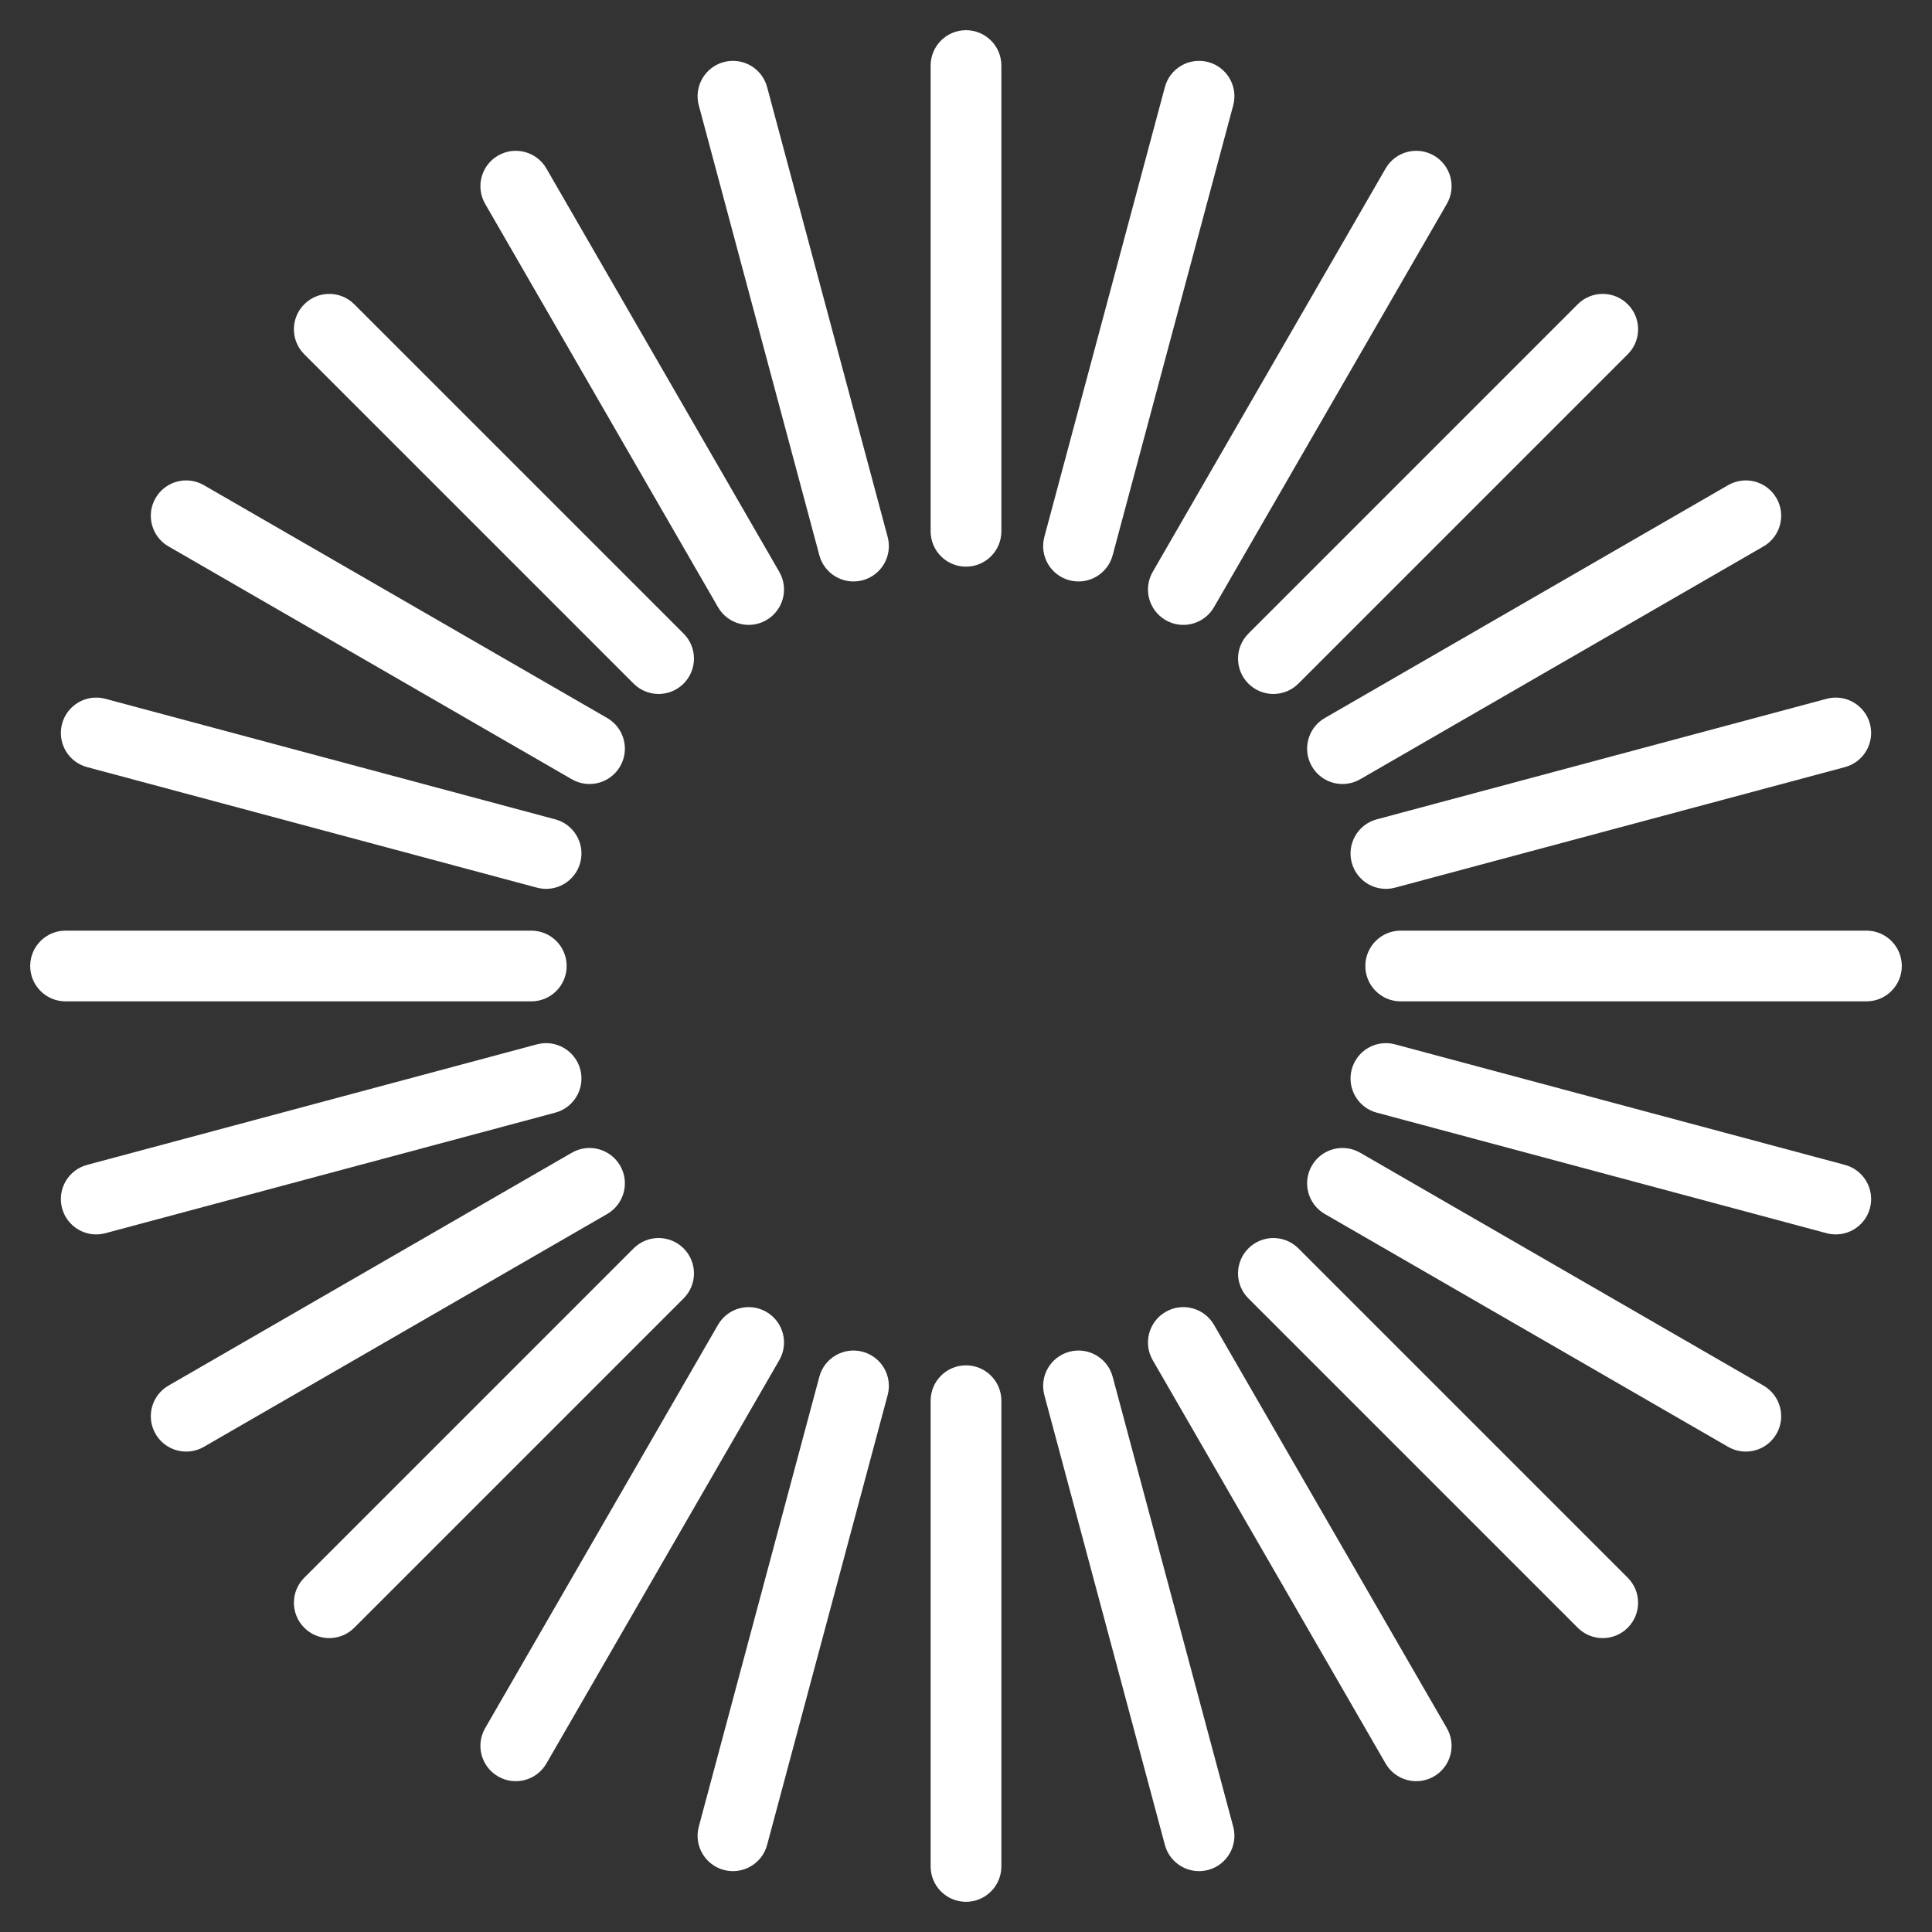 <?xml version="1.0" encoding="UTF-8"?>
<svg width="56px" height="56px" viewBox="0 0 56 56" version="1.1" xmlns="http://www.w3.org/2000/svg" xmlns:xlink="http://www.w3.org/1999/xlink">
    <rect x="0" y="0" width="56" height="56" fill="#333333" stroke="none"/>
    <!-- Generator: Sketch 54.1 (76490) - https://sketchapp.com -->
    <title>sun</title>
    <desc>Created with Sketch.</desc>
    <g id="sun" stroke="none" stroke-width="1" fill="none" fill-rule="evenodd">
        <g id="Group" transform="translate(1, 1)" fill="#FFFFFF" fill-rule="nonzero" stroke="#FFFFFF" stroke-width="0.25">
            <path d="M26.1,39.6 L26.1,53.1 C26.1,53.597 26.503,54 27,54 C27.497,54 27.9,53.597 27.9,53.1 L27.9,39.6 C27.9,39.103 27.497,38.7 27,38.7 C26.503,38.7 26.1,39.103 26.1,39.6 Z" id="Path-2"></path>
            <path d="M21.092,38.941 L21.092,52.441 C21.092,52.938 21.495,53.341 21.992,53.341 C22.489,53.341 22.892,52.938 22.892,52.441 L22.892,38.941 C22.892,38.444 22.489,38.041 21.992,38.041 C21.495,38.041 21.092,38.444 21.092,38.941 Z" id="Path-2" transform="translate(21.992, 45.691) rotate(15) translate(-21.992, -45.691) "></path>
            <path d="M16.425,37.008 L16.425,50.508 C16.425,51.005 16.828,51.408 17.325,51.408 C17.822,51.408 18.225,51.005 18.225,50.508 L18.225,37.008 C18.225,36.511 17.822,36.108 17.325,36.108 C16.828,36.108 16.425,36.511 16.425,37.008 Z" id="Path-2" transform="translate(17.325, 43.758) rotate(30) translate(-17.325, -43.758) "></path>
            <path d="M12.417,33.933 L12.417,47.433 C12.417,47.93 12.82,48.333 13.317,48.333 C13.815,48.333 14.217,47.93 14.217,47.433 L14.217,33.933 C14.217,33.435 13.815,33.033 13.317,33.033 C12.82,33.033 12.417,33.435 12.417,33.933 Z" id="Path-2" transform="translate(13.317, 40.683) rotate(45) translate(-13.317, -40.683) "></path>
            <path d="M9.342,29.925 L9.342,43.425 C9.342,43.922 9.745,44.325 10.242,44.325 C10.739,44.325 11.142,43.922 11.142,43.425 L11.142,29.925 C11.142,29.428 10.739,29.025 10.242,29.025 C9.745,29.025 9.342,29.428 9.342,29.925 Z" id="Path-2" transform="translate(10.242, 36.675) rotate(60) translate(-10.242, -36.675) "></path>
            <path d="M7.409,25.258 L7.409,38.758 C7.409,39.255 7.812,39.658 8.309,39.658 C8.806,39.658 9.209,39.255 9.209,38.758 L9.209,25.258 C9.209,24.761 8.806,24.358 8.309,24.358 C7.812,24.358 7.409,24.761 7.409,25.258 Z" id="Path-2" transform="translate(8.309, 32.008) rotate(75) translate(-8.309, -32.008) "></path>
            <path d="M6.75,20.25 L6.75,33.75 C6.75,34.247 7.153,34.65 7.65,34.65 C8.147,34.65 8.55,34.247 8.55,33.75 L8.55,20.25 C8.55,19.753 8.147,19.35 7.65,19.35 C7.153,19.35 6.75,19.753 6.75,20.25 Z" id="Path-2" transform="translate(7.65, 27) rotate(90) translate(-7.65, -27) "></path>
            <path d="M7.409,15.242 L7.409,28.742 C7.409,29.239 7.812,29.642 8.309,29.642 C8.806,29.642 9.209,29.239 9.209,28.742 L9.209,15.242 C9.209,14.745 8.806,14.342 8.309,14.342 C7.812,14.342 7.409,14.745 7.409,15.242 Z" id="Path-2" transform="translate(8.309, 21.992) rotate(105) translate(-8.309, -21.992) "></path>
            <path d="M9.342,10.575 L9.342,24.075 C9.342,24.572 9.745,24.975 10.242,24.975 C10.739,24.975 11.142,24.572 11.142,24.075 L11.142,10.575 C11.142,10.078 10.739,9.675 10.242,9.675 C9.745,9.675 9.342,10.078 9.342,10.575 Z" id="Path-2" transform="translate(10.242, 17.325) rotate(120) translate(-10.242, -17.325) "></path>
            <path d="M12.417,6.567 L12.417,20.067 C12.417,20.565 12.82,20.967 13.317,20.967 C13.815,20.967 14.217,20.565 14.217,20.067 L14.217,6.567 C14.217,6.07 13.815,5.667 13.317,5.667 C12.82,5.667 12.417,6.07 12.417,6.567 Z" id="Path-2" transform="translate(13.317, 13.317) rotate(135) translate(-13.317, -13.317) "></path>
            <path d="M16.425,3.492 L16.425,16.992 C16.425,17.489 16.828,17.892 17.325,17.892 C17.822,17.892 18.225,17.489 18.225,16.992 L18.225,3.492 C18.225,2.995 17.822,2.592 17.325,2.592 C16.828,2.592 16.425,2.995 16.425,3.492 Z" id="Path-2" transform="translate(17.325, 10.242) rotate(150) translate(-17.325, -10.242) "></path>
            <path d="M21.092,1.559 L21.092,15.059 C21.092,15.556 21.495,15.959 21.992,15.959 C22.489,15.959 22.892,15.556 22.892,15.059 L22.892,1.559 C22.892,1.062 22.489,0.659 21.992,0.659 C21.495,0.659 21.092,1.062 21.092,1.559 Z" id="Path-2" transform="translate(21.992, 8.309) rotate(165) translate(-21.992, -8.309) "></path>
            <path d="M26.1,0.9 L26.1,14.4 C26.1,14.897 26.503,15.3 27,15.3 C27.497,15.3 27.9,14.897 27.9,14.4 L27.9,0.9 C27.9,0.403 27.497,0 27,0 C26.503,0 26.1,0.403 26.1,0.9 Z" id="Path-2" transform="translate(27, 7.65) rotate(180) translate(-27, -7.65) "></path>
            <path d="M31.108,1.559 L31.108,15.059 C31.108,15.556 31.511,15.959 32.008,15.959 C32.505,15.959 32.908,15.556 32.908,15.059 L32.908,1.559 C32.908,1.062 32.505,0.659 32.008,0.659 C31.511,0.659 31.108,1.062 31.108,1.559 Z" id="Path-2" transform="translate(32.008, 8.309) rotate(195) translate(-32.008, -8.309) "></path>
            <path d="M35.775,3.492 L35.775,16.992 C35.775,17.489 36.178,17.892 36.675,17.892 C37.172,17.892 37.575,17.489 37.575,16.992 L37.575,3.492 C37.575,2.995 37.172,2.592 36.675,2.592 C36.178,2.592 35.775,2.995 35.775,3.492 Z" id="Path-2" transform="translate(36.675, 10.242) rotate(210) translate(-36.675, -10.242) "></path>
            <path d="M39.783,6.567 L39.783,20.067 C39.783,20.565 40.185,20.967 40.683,20.967 C41.18,20.967 41.583,20.565 41.583,20.067 L41.583,6.567 C41.583,6.07 41.18,5.667 40.683,5.667 C40.185,5.667 39.783,6.07 39.783,6.567 Z" id="Path-2" transform="translate(40.683, 13.317) rotate(225) translate(-40.683, -13.317) "></path>
            <path d="M42.858,10.575 L42.858,24.075 C42.858,24.572 43.261,24.975 43.758,24.975 C44.255,24.975 44.658,24.572 44.658,24.075 L44.658,10.575 C44.658,10.078 44.255,9.675 43.758,9.675 C43.261,9.675 42.858,10.078 42.858,10.575 Z" id="Path-2" transform="translate(43.758, 17.325) rotate(240) translate(-43.758, -17.325) "></path>
            <path d="M44.791,15.242 L44.791,28.742 C44.791,29.239 45.194,29.642 45.691,29.642 C46.188,29.642 46.591,29.239 46.591,28.742 L46.591,15.242 C46.591,14.745 46.188,14.342 45.691,14.342 C45.194,14.342 44.791,14.745 44.791,15.242 Z" id="Path-2" transform="translate(45.691, 21.992) rotate(255) translate(-45.691, -21.992) "></path>
            <path d="M45.45,20.25 L45.45,33.75 C45.45,34.247 45.853,34.65 46.35,34.65 C46.847,34.65 47.25,34.247 47.25,33.75 L47.25,20.25 C47.25,19.753 46.847,19.35 46.35,19.35 C45.853,19.35 45.45,19.753 45.45,20.25 Z" id="Path-2" transform="translate(46.35, 27) rotate(270) translate(-46.35, -27) "></path>
            <path d="M44.791,25.258 L44.791,38.758 C44.791,39.255 45.194,39.658 45.691,39.658 C46.188,39.658 46.591,39.255 46.591,38.758 L46.591,25.258 C46.591,24.761 46.188,24.358 45.691,24.358 C45.194,24.358 44.791,24.761 44.791,25.258 Z" id="Path-2" transform="translate(45.691, 32.008) rotate(285) translate(-45.691, -32.008) "></path>
            <path d="M42.858,29.925 L42.858,43.425 C42.858,43.922 43.261,44.325 43.758,44.325 C44.255,44.325 44.658,43.922 44.658,43.425 L44.658,29.925 C44.658,29.428 44.255,29.025 43.758,29.025 C43.261,29.025 42.858,29.428 42.858,29.925 Z" id="Path-2" transform="translate(43.758, 36.675) rotate(300) translate(-43.758, -36.675) "></path>
            <path d="M39.783,33.933 L39.783,47.433 C39.783,47.93 40.185,48.333 40.683,48.333 C41.18,48.333 41.583,47.93 41.583,47.433 L41.583,33.933 C41.583,33.435 41.18,33.033 40.683,33.033 C40.185,33.033 39.783,33.435 39.783,33.933 Z" id="Path-2" transform="translate(40.683, 40.683) rotate(315) translate(-40.683, -40.683) "></path>
            <path d="M35.775,37.008 L35.775,50.508 C35.775,51.005 36.178,51.408 36.675,51.408 C37.172,51.408 37.575,51.005 37.575,50.508 L37.575,37.008 C37.575,36.511 37.172,36.108 36.675,36.108 C36.178,36.108 35.775,36.511 35.775,37.008 Z" id="Path-2" transform="translate(36.675, 43.758) rotate(330) translate(-36.675, -43.758) "></path>
            <path d="M31.108,38.941 L31.108,52.441 C31.108,52.938 31.511,53.341 32.008,53.341 C32.505,53.341 32.908,52.938 32.908,52.441 L32.908,38.941 C32.908,38.444 32.505,38.041 32.008,38.041 C31.511,38.041 31.108,38.444 31.108,38.941 Z" id="Path-2" transform="translate(32.008, 45.691) rotate(345) translate(-32.008, -45.691) "></path>
        </g>
    </g>
</svg>